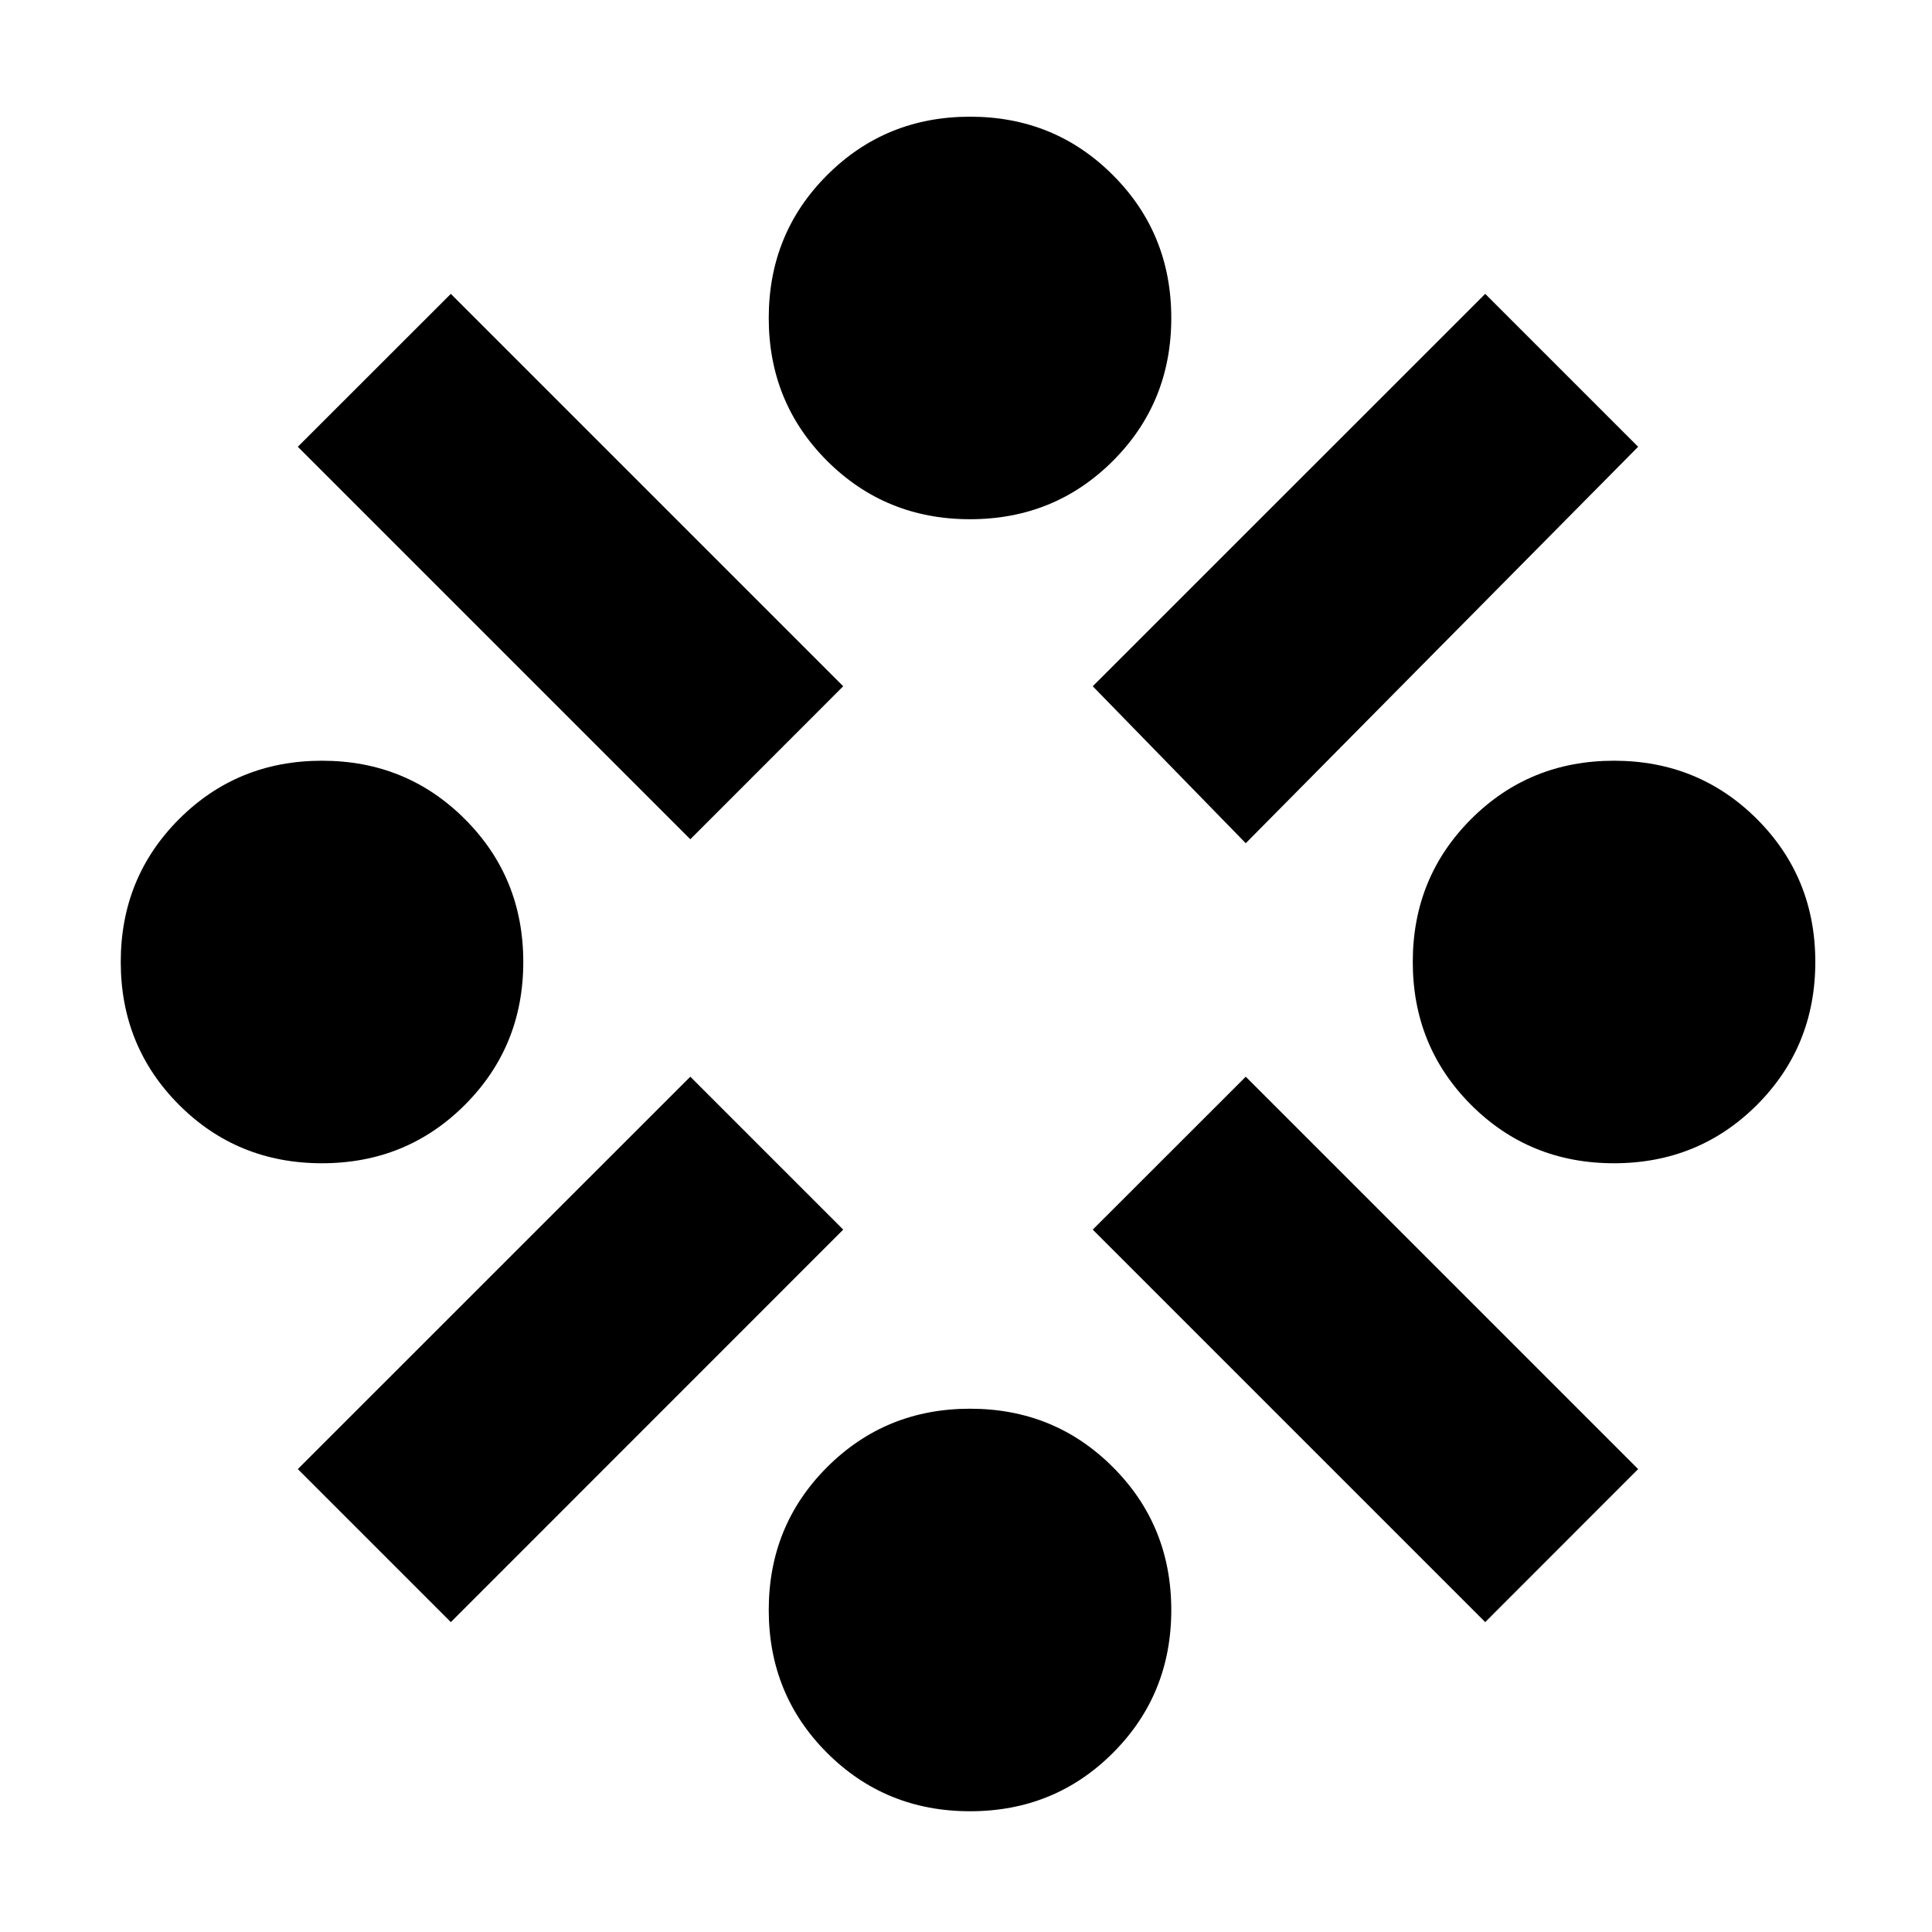 <svg xmlns="http://www.w3.org/2000/svg" height="20" width="20"><path d="M16.708 12.042Q15.833 12.042 15.229 11.438Q14.625 10.833 14.625 9.958Q14.625 9.083 15.229 8.479Q15.833 7.875 16.708 7.875Q17.583 7.875 18.188 8.479Q18.792 9.083 18.792 9.958Q18.792 10.833 18.188 11.438Q17.583 12.042 16.708 12.042ZM3.333 12.042Q2.458 12.042 1.854 11.438Q1.25 10.833 1.25 9.958Q1.25 9.083 1.854 8.479Q2.458 7.875 3.333 7.875Q4.208 7.875 4.812 8.479Q5.417 9.083 5.417 9.958Q5.417 10.833 4.812 11.438Q4.208 12.042 3.333 12.042ZM10.042 18.75Q9.167 18.75 8.562 18.146Q7.958 17.542 7.958 16.667Q7.958 15.792 8.562 15.188Q9.167 14.583 10.042 14.583Q10.917 14.583 11.521 15.188Q12.125 15.792 12.125 16.667Q12.125 17.542 11.521 18.146Q10.917 18.75 10.042 18.75ZM12.896 8.729 11.312 7.104 15.375 3.042 16.958 4.625ZM7.146 8.688 3.083 4.625 4.667 3.042 8.729 7.104ZM15.375 16.792 11.312 12.729 12.896 11.146 16.958 15.208ZM4.667 16.792 3.083 15.208 7.146 11.146 8.729 12.729ZM10.042 5.375Q9.167 5.375 8.562 4.771Q7.958 4.167 7.958 3.292Q7.958 2.417 8.562 1.813Q9.167 1.208 10.042 1.208Q10.917 1.208 11.521 1.813Q12.125 2.417 12.125 3.292Q12.125 4.167 11.521 4.771Q10.917 5.375 10.042 5.375Z"/></svg>